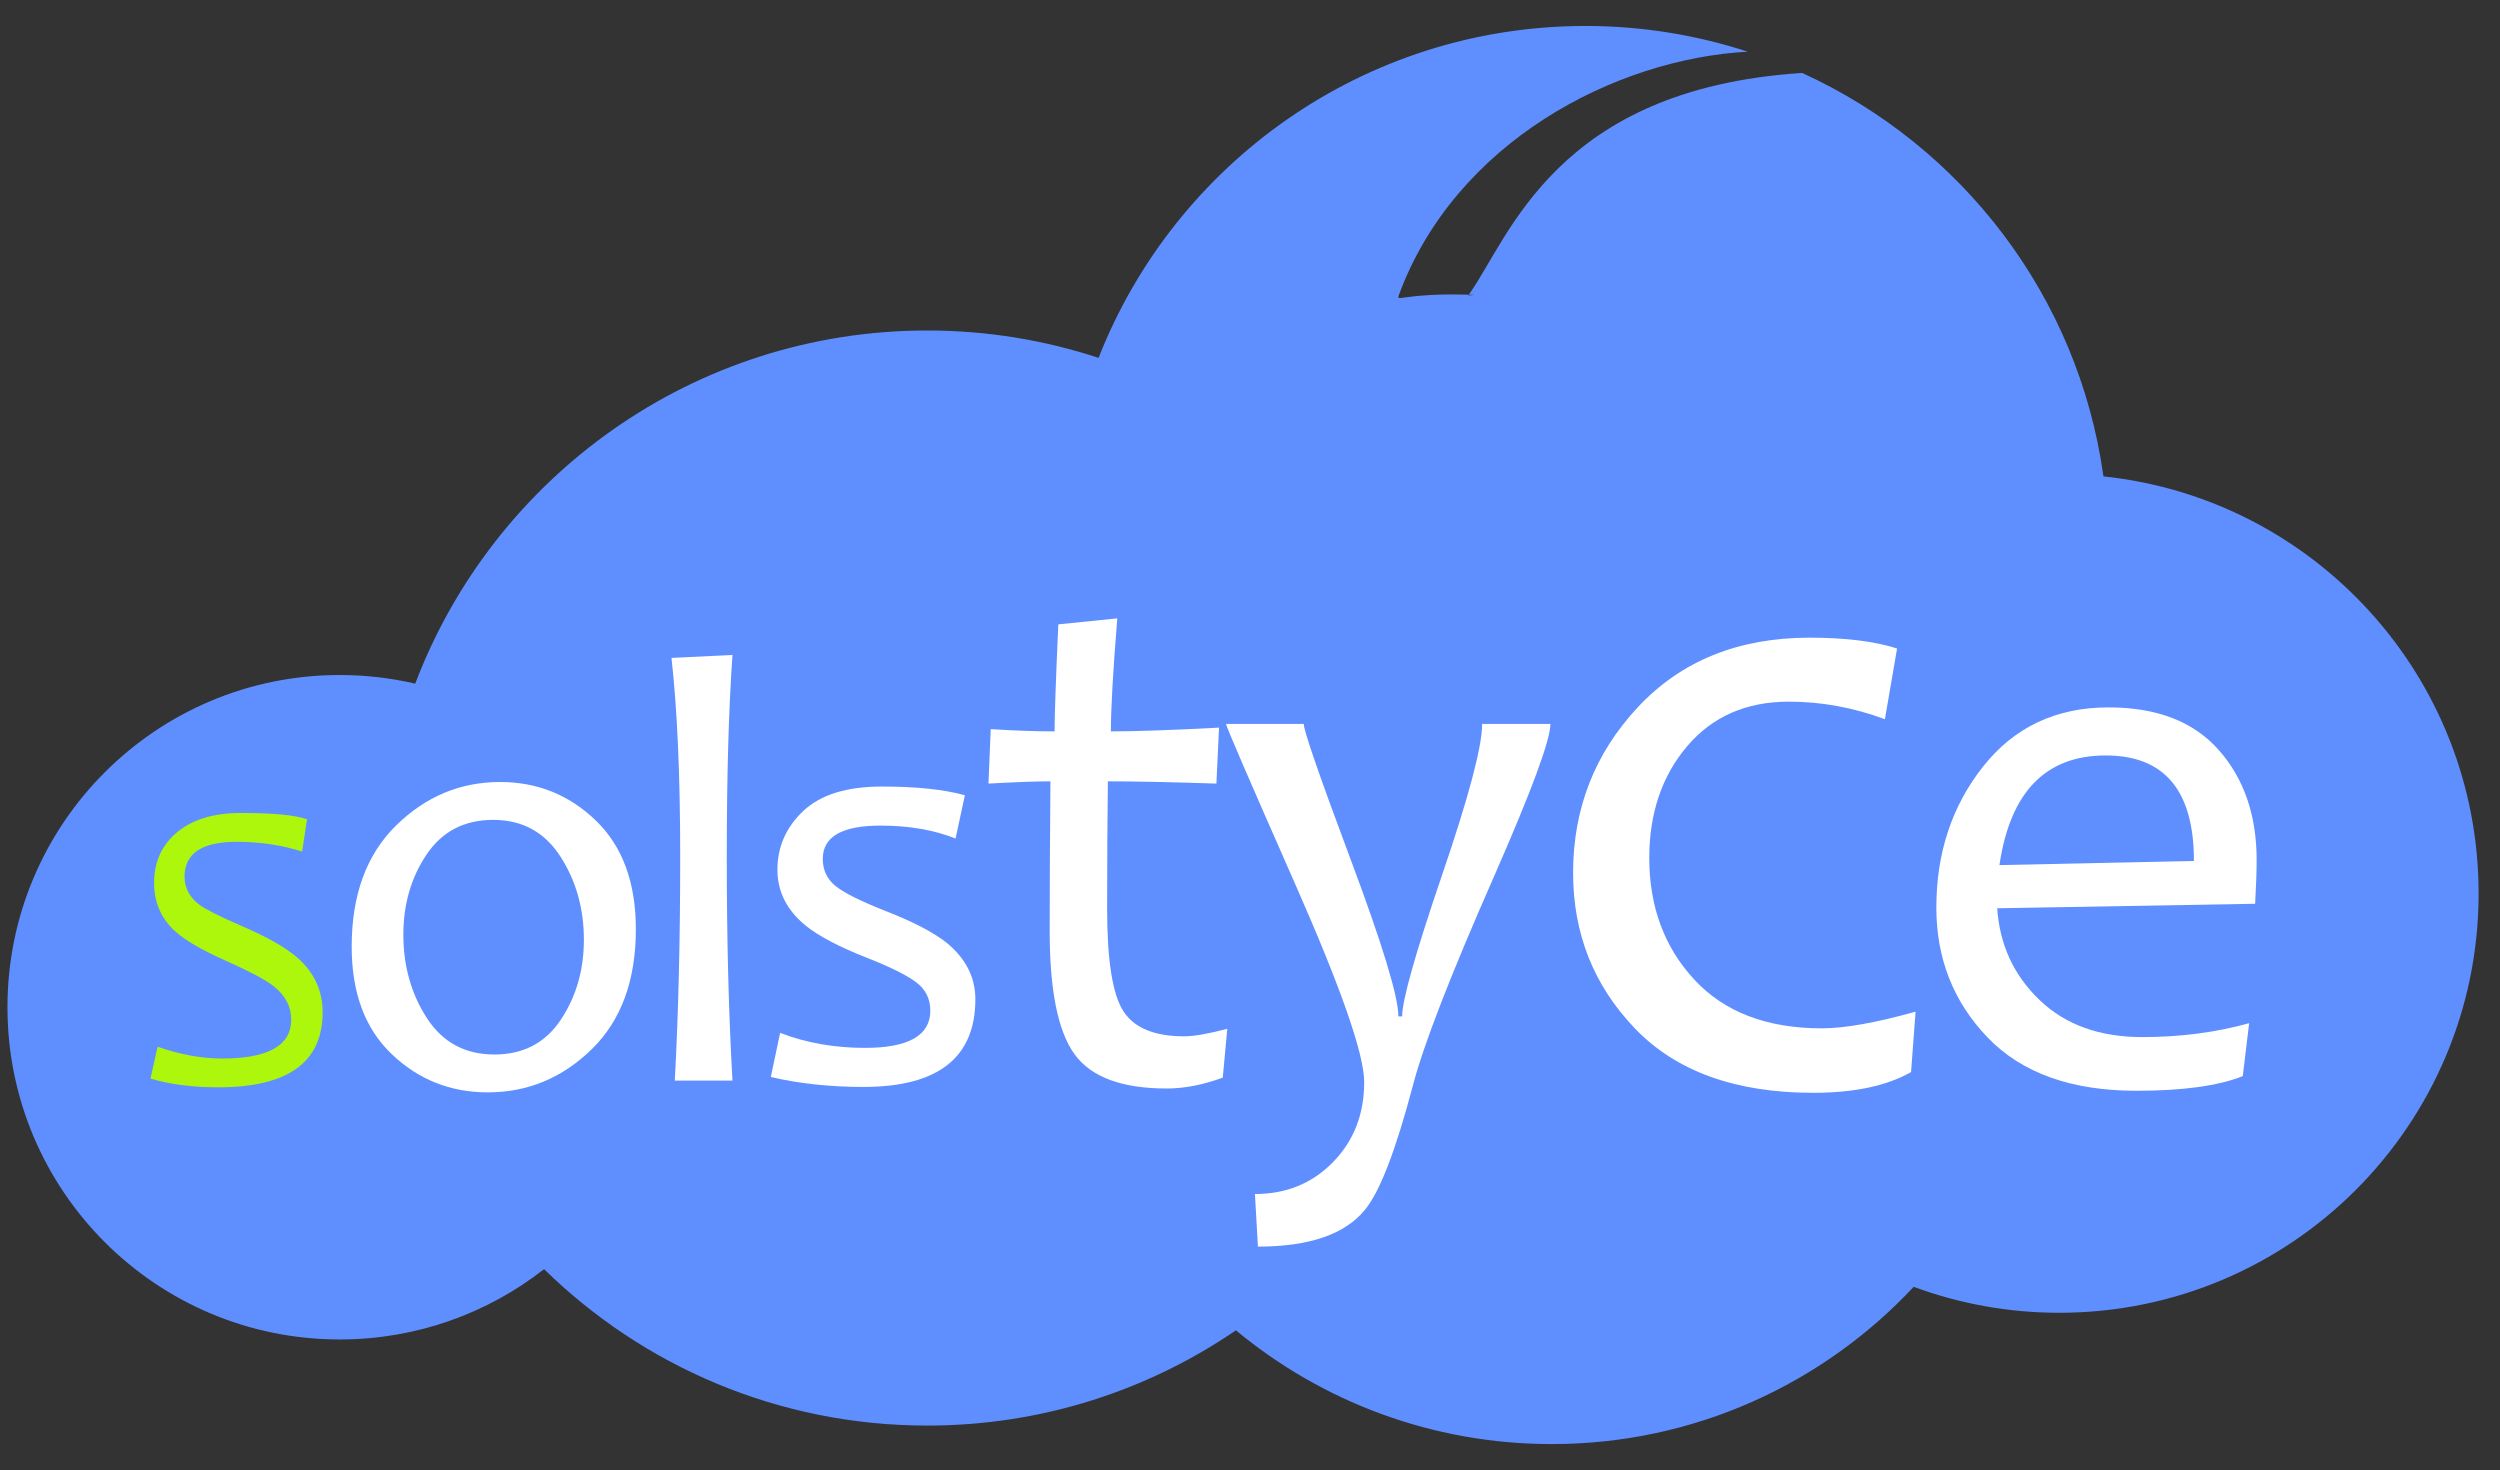 <?xml version="1.0" encoding="utf-8"?>
<!-- Generator: Adobe Illustrator 14.0.0, SVG Export Plug-In . SVG Version: 6.00 Build 43363)  -->
<!DOCTYPE svg PUBLIC "-//W3C//DTD SVG 1.1//EN" "http://www.w3.org/Graphics/SVG/1.1/DTD/svg11.dtd">
<svg version="1.1" id="Calque_1" xmlns="http://www.w3.org/2000/svg" xmlns:xlink="http://www.w3.org/1999/xlink" x="0px" y="0px"
	 width="285px" height="167.585px" viewBox="0 0 285 167.585" enable-background="new 0 0 285 167.585" xml:space="preserve">
<rect x="0" y="0" width="285" height="167.585" fill="#333333" stroke="none"/>
<g>
	<path fill="#5F8FFF" d="M239.792,54.31c-2.849-20.523-16.147-37.695-34.348-45.993c-28.2,1.828-33.379,18.847-38,25.278
		c0.222,0.006,0.428,0.009,0.657,0.018l-0.721,0.073c0.021-0.028,0.042-0.062,0.062-0.091c-7.335-0.207-8.277,0.871-7.991,0.091
		c6.415-17.486,24.691-26.985,39.794-27.792c-5.823-1.899-12.038-2.933-18.496-2.933c-25.239,0-46.814,15.685-55.512,37.837
		c-6.146-2.022-12.712-3.121-19.533-3.121c-26.669,0-49.429,16.727-58.367,40.26c-2.767-0.643-5.649-0.984-8.612-0.984
		c-20.917,0-37.873,16.957-37.873,37.873c0,20.918,16.956,37.873,37.873,37.873c8.788,0,16.875-2.992,23.3-8.016
		c11.26,11.029,26.675,17.834,43.681,17.834c13.054,0,25.171-4.012,35.188-10.859c9.773,8.098,22.32,12.967,36.004,12.967
		c16.284,0,30.957-6.897,41.263-17.928c5.17,1.912,10.759,2.961,16.594,2.961c26.402,0,47.806-21.404,47.806-47.807
		C282.56,77.151,263.827,56.828,239.792,54.31z"/>
	<g>
		<path fill="#ADF70D" d="M36.78,115.402c0,5.701-3.97,8.553-11.904,8.553c-2.897,0-5.471-0.332-7.721-0.994l0.809-3.629
			c2.589,0.896,5.046,1.34,7.374,1.34c5.24,0,7.859-1.479,7.859-4.438c0-1.494-0.68-2.773-2.034-3.838
			c-0.909-0.709-2.697-1.656-5.363-2.844c-2.805-1.248-4.77-2.396-5.894-3.443c-1.559-1.447-2.337-3.268-2.337-5.455
			c0-2.281,0.796-4.139,2.383-5.57c1.771-1.604,4.274-2.403,7.513-2.403c3.667,0,6.18,0.237,7.536,0.717l-0.557,3.675
			c-2.342-0.738-4.829-1.109-7.466-1.109c-3.96,0-5.939,1.326-5.939,3.979c0,1.279,0.568,2.35,1.71,3.213
			c0.74,0.539,2.373,1.355,4.898,2.449c2.884,1.248,4.962,2.436,6.242,3.561C35.816,110.855,36.78,112.935,36.78,115.402z"/>
		<path fill="#FFFFFF" d="M72.487,105.932c0,5.847-1.678,10.405-5.032,13.683c-3.356,3.276-7.308,4.914-11.851,4.914
			c-4.246,0-7.894-1.449-10.939-4.351c-3.048-2.897-4.572-6.986-4.572-12.261c0-5.891,1.683-10.489,5.051-13.801
			c3.367-3.311,7.323-4.967,11.866-4.967c4.247,0,7.888,1.469,10.924,4.4C70.969,96.486,72.487,100.613,72.487,105.932z
			 M66.563,107.13c0-3.561-0.896-6.729-2.688-9.504c-1.792-2.772-4.344-4.16-7.654-4.16c-3.288,0-5.814,1.314-7.585,3.939
			c-1.77,2.625-2.654,5.674-2.654,9.143c0,3.586,0.896,6.761,2.688,9.521c1.792,2.764,4.354,4.145,7.688,4.145
			c3.288,0,5.812-1.317,7.568-3.955C65.684,113.621,66.563,110.578,66.563,107.13z"/>
		<path fill="#FFFFFF" d="M83.501,123.191h-6.575c0.411-7.533,0.617-16.049,0.617-25.547c0-9.225-0.332-16.77-0.993-22.639
			l6.952-0.342c-0.436,6.211-0.65,13.871-0.65,22.979C82.85,107.027,83.066,115.544,83.501,123.191z"/>
		<path fill="#FFFFFF" d="M111.191,113.912c0,6.666-4.258,10-12.771,10c-3.77,0-7.283-0.377-10.548-1.131l1.062-5.033
			c2.968,1.142,6.188,1.711,9.657,1.711c4.978,0,7.466-1.414,7.466-4.246c0-1.368-0.554-2.459-1.661-3.271
			c-1.105-0.812-2.938-1.717-5.497-2.723c-3.239-1.277-5.594-2.513-7.054-3.699c-2.146-1.758-3.219-3.881-3.219-6.369
			c0-2.603,0.979-4.834,2.943-6.694c1.966-1.859,4.954-2.791,8.975-2.791c3.927,0,7.077,0.332,9.452,0.994l-1.062,4.932
			c-2.466-0.98-5.319-1.473-8.562-1.473c-4.385,0-6.575,1.266-6.575,3.801c0,1.279,0.491,2.312,1.472,3.1
			c0.981,0.789,2.899,1.74,5.753,2.859c3.082,1.211,5.365,2.396,6.851,3.562C110.085,109.242,111.191,111.4,111.191,113.912z"/>
		<path fill="#FFFFFF" d="M139.911,117.285l-0.515,5.564c-2.255,0.826-4.381,1.24-6.378,1.24c-5.137,0-8.646-1.307-10.529-3.918
			c-1.886-2.609-2.825-7.283-2.825-14.02c0-4.365,0.026-10.061,0.085-17.08c-1.6,0-3.953,0.086-7.063,0.258l0.257-6.207
			c2.711,0.172,5.139,0.256,7.277,0.256c0-1.711,0.142-5.778,0.428-12.199l6.723-0.686c-0.486,5.994-0.729,10.289-0.729,12.885
			c2.796,0,6.906-0.143,12.329-0.428l-0.3,6.379c-5.137-0.172-9.261-0.258-12.372-0.258c-0.057,4.311-0.085,9.161-0.085,14.555
			c0,5.879,0.621,9.77,1.862,11.666c1.239,1.897,3.545,2.848,6.911,2.848C136.1,118.141,137.742,117.855,139.911,117.285z"/>
		<path fill="#FFFFFF" d="M176.75,82.525c0,1.826-2.154,7.646-6.464,17.465c-4.938,11.217-8.005,19.121-9.203,23.715
			c-1.969,7.449-3.796,12.187-5.479,14.213c-2.283,2.797-6.351,4.195-12.2,4.195l-0.342-5.994c3.566,0,6.535-1.213,8.903-3.639
			c2.369-2.426,3.554-5.465,3.554-9.117c0-3.168-2.627-10.701-7.877-22.604c-5.251-11.899-7.876-17.979-7.876-18.234h8.861
			c0,0.771,1.798,5.965,5.394,15.58c3.598,9.619,5.396,15.539,5.396,17.768h0.428c0-1.854,1.521-7.233,4.559-16.141
			c3.039-8.902,4.562-14.639,4.562-17.207H176.75L176.75,82.525z"/>
		<path fill="#FFFFFF" d="M218.376,115.332l-0.516,6.885c-2.771,1.574-6.488,2.363-11.146,2.363c-8.87,0-15.651-2.449-20.343-7.348
			c-4.692-4.896-7.037-10.805-7.037-17.723c0-7.328,2.466-13.631,7.396-18.904c4.933-5.273,11.455-7.91,19.571-7.91
			c4.075,0,7.397,0.41,9.965,1.232l-1.387,8.064c-3.596-1.334-7.242-2.002-10.941-2.002c-4.861,0-8.73,1.694-11.607,5.084
			c-2.877,3.391-4.314,7.639-4.314,12.739c0,5.548,1.712,10.171,5.139,13.869c3.424,3.698,8.27,5.549,14.535,5.549
			C210.26,117.232,213.822,116.6,218.376,115.332z"/>
		<path fill="#FFFFFF" d="M257.259,98.062c0,1.199-0.058,2.854-0.171,4.967l-29.409,0.514c0.285,4.168,1.897,7.656,4.838,10.468
			c2.938,2.812,6.834,4.217,11.688,4.217c4.338,0,8.402-0.526,12.198-1.584l-0.728,6.035c-2.798,1.112-6.835,1.67-12.114,1.67
			c-7.421,0-13.078-2.024-16.973-6.078c-3.896-4.054-5.844-8.989-5.844-14.812c0-6.223,1.774-11.58,5.329-16.073
			c3.554-4.496,8.324-6.743,14.317-6.743c5.507,0,9.695,1.625,12.564,4.879C255.825,88.773,257.259,92.957,257.259,98.062z
			 M250.109,98.148c0-8.02-3.354-12.027-10.06-12.027c-6.849,0-10.888,4.168-12.114,12.5L250.109,98.148z"/>
	</g>
</g>
</svg>

